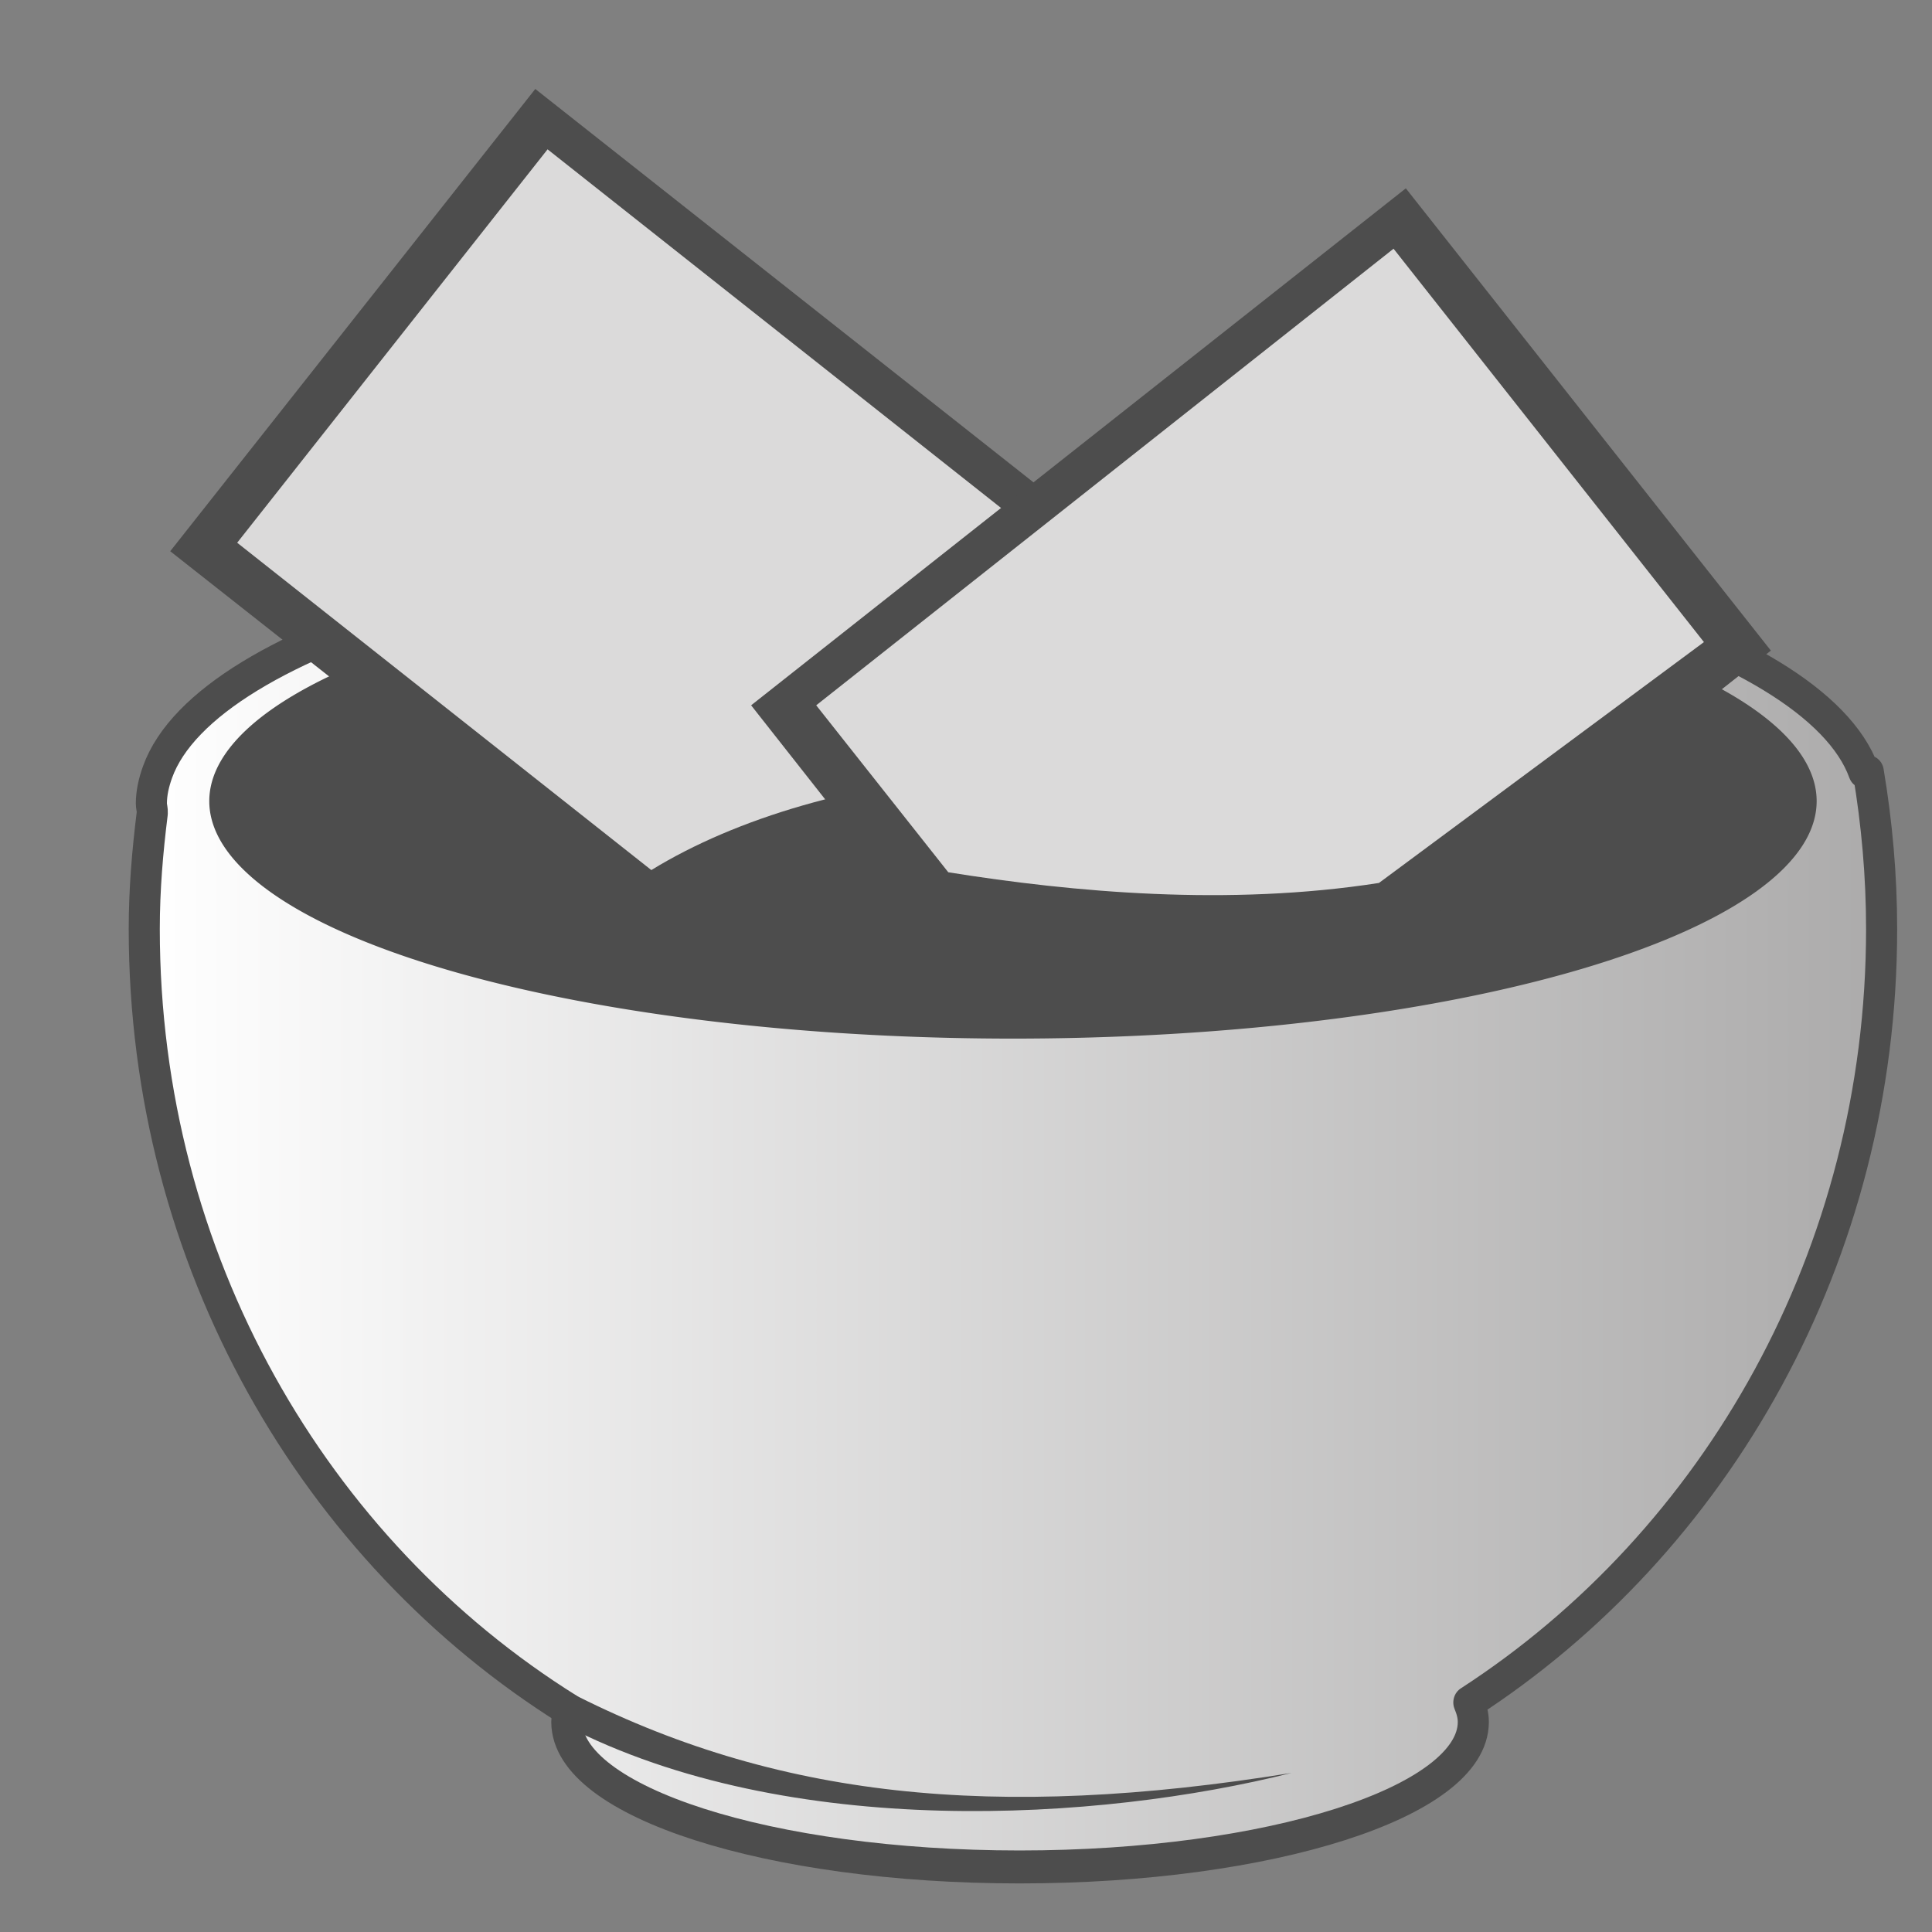 <?xml version="1.0" encoding="UTF-8" standalone="no"?>
<!-- Created with Inkscape (http://www.inkscape.org/) -->
<svg
   xmlns:dc="http://purl.org/dc/elements/1.1/"
   xmlns:cc="http://creativecommons.org/ns#"
   xmlns:rdf="http://www.w3.org/1999/02/22-rdf-syntax-ns#"
   xmlns:svg="http://www.w3.org/2000/svg"
   xmlns="http://www.w3.org/2000/svg"
   xmlns:xlink="http://www.w3.org/1999/xlink"
   xmlns:sodipodi="http://sodipodi.sourceforge.net/DTD/sodipodi-0.dtd"
   xmlns:inkscape="http://www.inkscape.org/namespaces/inkscape"
   width="64"
   height="64"
   id="svg3217"
   sodipodi:version="0.32"
   inkscape:version="0.46"
   sodipodi:docname="ristretto.svg"
   inkscape:output_extension="org.inkscape.output.svg.inkscape"
   version="1.0"
   style="display:inline">
  <rect width="100%" height="100%" fill="#808080" stroke="none"/>
  <defs
     id="defs3219">
    <linearGradient
       id="linearGradient3210">
      <stop
         id="stop3212"
         offset="0"
         style="stop-color:#ffffff;stop-opacity:0" />
      <stop
         id="stop3214"
         offset="1"
         style="stop-color:#acabab;stop-opacity:1;" />
    </linearGradient>
    <linearGradient
       id="linearGradient4152">
      <stop
         style="stop-color:#ffffff;stop-opacity:1;"
         offset="0"
         id="stop4154" />
      <stop
         style="stop-color:#acabab;stop-opacity:1;"
         offset="1"
         id="stop4156" />
    </linearGradient>
    <inkscape:perspective
       sodipodi:type="inkscape:persp3d"
       inkscape:vp_x="0 : 32 : 1"
       inkscape:vp_y="0 : 1000 : 0"
       inkscape:vp_z="64 : 32 : 1"
       inkscape:persp3d-origin="32 : 21.333333 : 1"
       id="perspective3225" />
    <inkscape:perspective
       id="perspective3591"
       inkscape:persp3d-origin="372.04724 : 350.78739 : 1"
       inkscape:vp_z="744.09448 : 526.18109 : 1"
       inkscape:vp_y="0 : 1000 : 0"
       inkscape:vp_x="0 : 526.18109 : 1"
       sodipodi:type="inkscape:persp3d" />
    <inkscape:perspective
       id="perspective2398"
       inkscape:persp3d-origin="372.04724 : 350.78739 : 1"
       inkscape:vp_z="744.09448 : 526.18109 : 1"
       inkscape:vp_y="0 : 1000 : 0"
       inkscape:vp_x="0 : 526.18109 : 1"
       sodipodi:type="inkscape:persp3d" />
    <linearGradient
       inkscape:collect="always"
       xlink:href="#linearGradient4152"
       id="linearGradient3208"
       x1="37.415"
       y1="17.684"
       x2="39.186"
       y2="55.665"
       gradientUnits="userSpaceOnUse" />
    <linearGradient
       gradientUnits="userSpaceOnUse"
       y2="-52.351"
       x2="206.951"
       y1="298.58"
       x1="216.664"
       id="linearGradient5636"
       xlink:href="#linearGradient5630"
       inkscape:collect="always" />
    <inkscape:perspective
       sodipodi:type="inkscape:persp3d"
       inkscape:vp_x="0 : 526.18109 : 1"
       inkscape:vp_y="0 : 1000 : 0"
       inkscape:vp_z="744.09448 : 526.18109 : 1"
       inkscape:persp3d-origin="372.04724 : 350.78739 : 1"
       id="perspective4908" />
    <inkscape:perspective
       id="perspective4132"
       inkscape:persp3d-origin="372.04724 : 350.78739 : 1"
       inkscape:vp_z="744.09448 : 526.18109 : 1"
       inkscape:vp_y="0 : 1000 : 0"
       inkscape:vp_x="0 : 526.18109 : 1"
       sodipodi:type="inkscape:persp3d" />
    <linearGradient
       id="linearGradient5630">
      <stop
         id="stop5632"
         offset="0"
         style="stop-color:#999999;stop-opacity:1;" />
      <stop
         id="stop5634"
         offset="1"
         style="stop-color:#ffffff;stop-opacity:1;" />
    </linearGradient>
    <linearGradient
       inkscape:collect="always"
       xlink:href="#linearGradient4152"
       id="linearGradient3379"
       x1="34.945"
       y1="3.74"
       x2="33.936"
       y2="56.461"
       gradientUnits="userSpaceOnUse" />
    <linearGradient
       inkscape:collect="always"
       xlink:href="#linearGradient4152"
       id="linearGradient3411"
       gradientUnits="userSpaceOnUse"
       x1="34.945"
       y1="3.74"
       x2="33.936"
       y2="56.461" />
    <inkscape:perspective
       sodipodi:type="inkscape:persp3d"
       inkscape:vp_x="0 : 526.18109 : 1"
       inkscape:vp_y="0 : 1000 : 0"
       inkscape:vp_z="744.09448 : 526.18109 : 1"
       inkscape:persp3d-origin="372.04724 : 350.78739 : 1"
       id="perspective3442" />
    <linearGradient
       gradientUnits="userSpaceOnUse"
       y2="58.758"
       x2="21.984"
       y1="11.303"
       x1="23.862"
       id="linearGradient3440"
       xlink:href="#linearGradient4152"
       inkscape:collect="always" />
    <inkscape:perspective
       sodipodi:type="inkscape:persp3d"
       inkscape:vp_x="0 : 526.18109 : 1"
       inkscape:vp_y="0 : 1000 : 0"
       inkscape:vp_z="744.09448 : 526.18109 : 1"
       inkscape:persp3d-origin="372.04724 : 350.78739 : 1"
       id="perspective3438" />
    <inkscape:perspective
       id="perspective3436"
       inkscape:persp3d-origin="32 : 21.333333 : 1"
       inkscape:vp_z="64 : 32 : 1"
       inkscape:vp_y="0 : 1000 : 0"
       inkscape:vp_x="0 : 32 : 1"
       sodipodi:type="inkscape:persp3d" />
    <linearGradient
       id="linearGradient3430">
      <stop
         id="stop3432"
         offset="0"
         style="stop-color:#ffffff;stop-opacity:1;" />
      <stop
         id="stop3434"
         offset="1"
         style="stop-color:#acabab;stop-opacity:1;" />
    </linearGradient>
    <linearGradient
       inkscape:collect="always"
       xlink:href="#linearGradient4152"
       id="linearGradient3483"
       gradientUnits="userSpaceOnUse"
       gradientTransform="matrix(1.055,0,0,1.068,-1.365,-0.998)"
       x1="34.624"
       y1="11.813"
       x2="31.613"
       y2="53.839" />
    <linearGradient
       inkscape:collect="always"
       xlink:href="#linearGradient4152"
       id="linearGradient3508"
       gradientUnits="userSpaceOnUse"
       gradientTransform="matrix(1.083,0,0,1.068,-2.174,-0.998)"
       x1="34.624"
       y1="11.813"
       x2="31.613"
       y2="53.839" />
    <linearGradient
       inkscape:collect="always"
       xlink:href="#linearGradient4152"
       id="linearGradient3517"
       gradientUnits="userSpaceOnUse"
       gradientTransform="matrix(1.083,0,0,1.068,-2.174,-0.998)"
       x1="34.624"
       y1="11.813"
       x2="31.613"
       y2="53.839" />
    <linearGradient
       inkscape:collect="always"
       xlink:href="#linearGradient4152"
       id="linearGradient2415"
       gradientUnits="userSpaceOnUse"
       gradientTransform="matrix(1.083,0,0,1.068,-2.174,-0.998)"
       x1="35.946"
       y1="21.033"
       x2="31.613"
       y2="50.702" />
    <linearGradient
       inkscape:collect="always"
       xlink:href="#linearGradient3430"
       id="linearGradient13192"
       x1="2.531"
       y1="27.328"
       x2="63.562"
       y2="27.328"
       gradientUnits="userSpaceOnUse"
       gradientTransform="matrix(1,0,0,1.291,0,-2.958)" />
    <linearGradient
       inkscape:collect="always"
       xlink:href="#linearGradient3430"
       id="linearGradient13198"
       gradientUnits="userSpaceOnUse"
       gradientTransform="matrix(1,0,0,1.291,0,-2.958)"
       x1="2.531"
       y1="27.328"
       x2="63.562"
       y2="27.328" />
  </defs>
  <sodipodi:namedview
     id="base"
     pagecolor="#ffffff"
     bordercolor="#666666"
     borderopacity="1.0"
     inkscape:pageopacity="0.0"
     inkscape:pageshadow="2"
     inkscape:zoom="3.9493806"
     inkscape:cx="69.33568"
     inkscape:cy="51.620106"
     inkscape:current-layer="layer3"
     showgrid="true"
     inkscape:document-units="px"
     inkscape:grid-bbox="true"
     inkscape:window-width="1069"
     inkscape:window-height="839"
     inkscape:window-x="350"
     inkscape:window-y="1"
     showguides="true"
     inkscape:guide-bbox="true" />
  <g
     inkscape:groupmode="layer"
     id="layer3"
     style="opacity:1;display:inline">
    <g
       id="g13202"
       transform="translate(0,6.077)">
      <g
         transform="matrix(0.943,0,0,1,2.392,1.266)"
         id="g13194">
        <path
           style="opacity:1;fill:url(#linearGradient13198);fill-opacity:1;stroke:#4d4d4d;stroke-width:1.092;stroke-linejoin:round;stroke-miterlimit:4;stroke-dasharray:none;stroke-dashoffset:0;stroke-opacity:1"
           d="M 32.969,10.156 C 17.486,10.156 4.732,13.704 3,18.226 C 2.868,18.571 2.781,18.92 2.781,19.275 C 2.781,19.362 2.805,19.432 2.812,19.518 C 2.815,19.546 2.809,19.57 2.812,19.598 C 2.645,20.858 2.531,22.123 2.531,23.432 C 2.531,34.416 8.515,44.039 17.438,49.296 C 17.4,49.43 17.375,49.564 17.375,49.7 C 17.375,52.347 24.491,54.502 33.281,54.502 C 42.072,54.502 49.219,52.347 49.219,49.7 C 49.219,49.481 49.157,49.265 49.062,49.054 C 57.757,43.744 63.563,34.239 63.562,23.432 C 63.562,21.652 63.395,19.921 63.094,18.226 L 62.938,18.226 C 61.206,13.704 48.451,10.156 32.969,10.156 z"
           id="path12407" />
        <path
           sodipodi:type="arc"
           style="opacity:1;fill:#4d4d4d;fill-opacity:1;stroke:none;stroke-width:1.092;stroke-linejoin:round;stroke-miterlimit:4;stroke-dasharray:none;stroke-dashoffset:0;stroke-opacity:1"
           id="path12403"
           sodipodi:cx="33.29636"
           sodipodi:cy="17.66362"
           sodipodi:rx="28.232275"
           sodipodi:ry="6.5833106"
           d="M 61.529,17.664 A 28.232,6.583 0 1 1 5.064,17.664 A 28.232,6.583 0 1 1 61.529,17.664 z"
           transform="matrix(1,0,0,1.195,-0.249,-1.913)" />
      </g>
      <path
         sodipodi:nodetypes="cccc"
         id="path13200"
         d="M 18.8,49.947 C 25.67,53.488 32.93,54.247 42.783,52.654 C 36.419,54.254 26.126,54.906 18.737,51.087 L 18.8,49.947 z"
         style="fill:#4d4d4d;fill-opacity:1;fill-rule:evenodd;stroke:none;stroke-width:1px;stroke-linecap:butt;stroke-linejoin:miter;stroke-opacity:1" />
    </g>
    <g
       id="g12425"
       transform="translate(0,0.506)">
      <path
         id="rect12405"
         d="M 17.732,2.441 L 5.639,17.754 L 20.232,29.254 C 23.444,26.705 28.917,25.015 35.139,25.004 L 39.42,19.566 L 17.732,2.441 z"
         style="fill:#4d4d4d;fill-opacity:1;stroke:none;stroke-width:1.092;stroke-linejoin:round;stroke-miterlimit:4;stroke-dasharray:none;stroke-dashoffset:0;stroke-opacity:1" />
      <path
         id="rect12407"
         d="M 18.139,4.441 L 7.857,17.473 L 21.576,28.316 C 24.399,26.585 28.383,25.404 32.889,25.098 L 37.264,19.566 L 18.139,4.441 z"
         style="fill:#dbdada;fill-opacity:1;stroke:none;stroke-width:1.092;stroke-linejoin:round;stroke-miterlimit:4;stroke-dasharray:none;stroke-dashoffset:0;stroke-opacity:1" />
      <path
         style="fill:#4d4d4d;fill-opacity:1;stroke:none;stroke-width:1.092;stroke-linejoin:round;stroke-miterlimit:4;stroke-dasharray:none;stroke-dashoffset:0;stroke-opacity:1"
         d="M 46.57,5.733 L 58.663,21.046 L 44.07,32.546 C 40.858,29.997 35.385,28.307 29.163,28.296 L 24.882,22.858 L 46.57,5.733 z"
         id="path12421" />
      <path
         sodipodi:nodetypes="cccccc"
         style="fill:#dbdada;fill-opacity:1;stroke:none;stroke-width:1.092;stroke-linejoin:round;stroke-miterlimit:4;stroke-dasharray:none;stroke-dashoffset:0;stroke-opacity:1"
         d="M 46.163,7.733 L 56.445,20.764 L 45.68,28.743 C 40.708,29.518 35.561,29.053 31.413,28.389 L 27.038,22.858 L 46.163,7.733 z"
         id="path12423" />
    </g>
  </g>
</svg>
